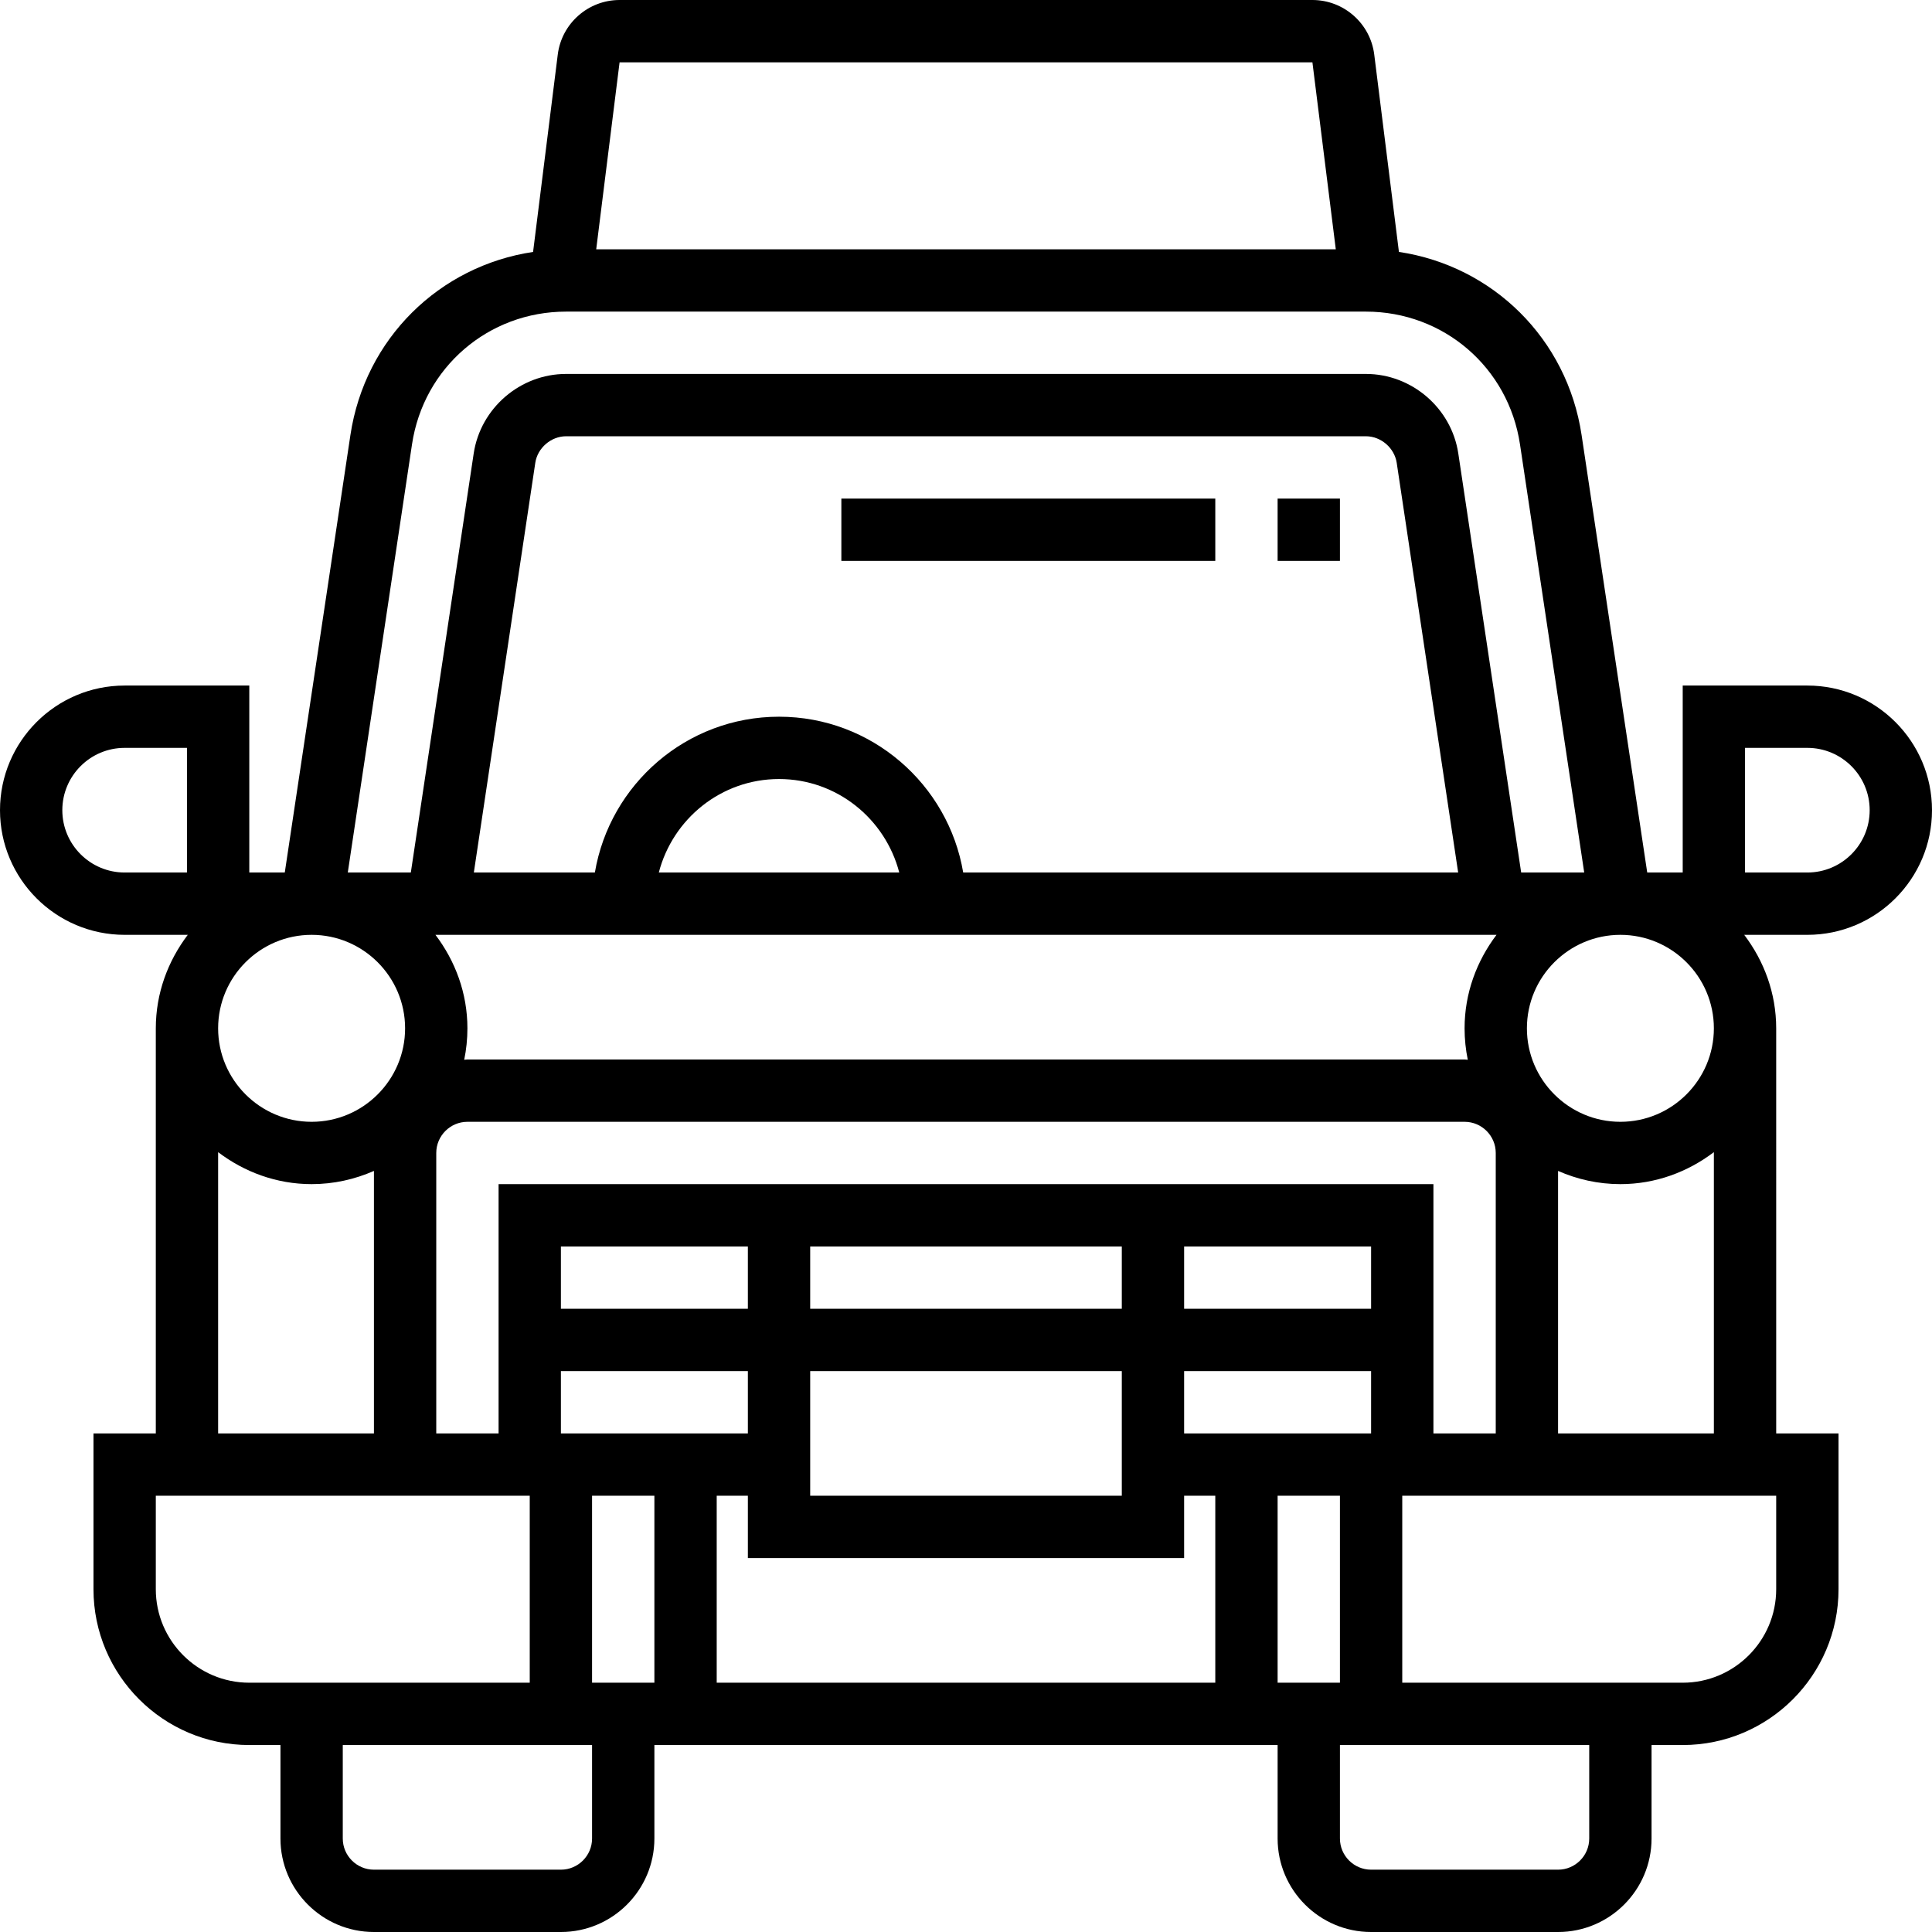 <?xml version="1.0" encoding="iso-8859-1"?>
<!-- Generator: Adobe Illustrator 19.0.0, SVG Export Plug-In . SVG Version: 6.00 Build 0)  -->
<svg version="1.1" id="Capa_1" xmlns="http://www.w3.org/2000/svg" xmlns:xlink="http://www.w3.org/1999/xlink" x="0px" y="0px"
	 viewBox="0 0 496 496" style="enable-background:new 0 0 496 496;" xml:space="preserve">
<g>
	<g>
		<path d="M496,208c0-17.648-14.352-32-32-32h-32v48h-9.112L406.04,111.688c-3.72-24.776-22.84-43.416-46.896-47.016l-6.336-50.664
			C351.816,6.024,344.992,0,336.936,0H159.064c-8.056,0-14.88,6.024-15.872,14.016l-6.336,50.664
			C112.8,68.28,93.68,86.912,89.96,111.696L73.112,224H64v-48H32c-17.648,0-32,14.352-32,32s14.352,32,32,32h16.208
			C43.128,246.704,40,254.96,40,264v104H24v40c0,22.056,17.944,40,40,40h8v24c0,13.232,10.768,24,24,24h48c13.232,0,24-10.768,24-24
			v-24h160v24c0,13.232,10.768,24,24,24h48c13.232,0,24-10.768,24-24v-24h8c22.056,0,40-17.944,40-40v-40h-16V264
			c0-9.04-3.128-17.296-8.208-24H464C481.648,240,496,225.648,496,208z M48,224H32c-8.824,0-16-7.176-16-16c0-8.824,7.176-16,16-16
			h16V224z M440,264c0,13.232-10.768,24-24,24s-24-10.768-24-24s10.768-24,24-24S440,250.768,440,264z M440,295.792V368h-40v-67.392
			c4.912,2.16,10.304,3.392,16,3.392C425.04,304,433.296,300.872,440,295.792z M159.064,16h177.872l6,48H153.064L159.064,16z
			 M105.776,114.064C108.744,94.328,125.376,80,145.336,80h205.328c19.96,0,36.592,14.328,39.56,34.064L406.712,224h-16.184
			l-16.136-107.552C372.656,104.792,362.448,96,350.664,96H145.336c-11.784,0-21.984,8.784-23.728,20.44L105.472,224H89.288
			L105.776,114.064z M128,304v64h-16v-72c0-4.408,3.592-8,8-8h256c4.408,0,8,3.592,8,8v72h-16v-64H128z M352,320v16h-48v-16H352z
			 M208,336v-16h80v16H208z M288,352v32h-80v-32H288z M144,336v-16h48v16H144z M192,352v16h-48v-16H192z M376,264
			c0,2.768,0.288,5.472,0.824,8.08c-0.28-0.008-0.544-0.08-0.824-0.08H120c-0.28,0-0.544,0.072-0.824,0.08
			c0.536-2.608,0.824-5.312,0.824-8.08c0-9.04-3.128-17.296-8.208-24H384.2C379.128,246.704,376,254.96,376,264z M200,184
			c-23.744,0-43.448,17.336-47.28,40h-31.072l15.776-105.184c0.576-3.824,4.048-6.816,7.912-6.816h205.328
			c3.864,0,7.336,3,7.912,6.824L374.352,224H247.28C243.456,201.336,223.744,184,200,184z M230.864,224h-61.728
			c3.576-13.76,16-24,30.864-24S227.288,210.24,230.864,224z M80,240c13.232,0,24,10.768,24,24s-10.768,24-24,24s-24-10.768-24-24
			S66.768,240,80,240z M56,295.792c6.704,5.08,14.96,8.208,24,8.208c5.696,0,11.088-1.232,16-3.392V368H56V295.792z M64,432
			c-13.232,0-24-10.768-24-24v-24h96v48H64z M152,472c0,4.408-3.592,8-8,8H96c-4.408,0-8-3.592-8-8v-24h64V472z M168,432h-16v-48h16
			V432z M312,432H184v-48h8v16h112v-16h8V432z M304,368v-16h48v16H304z M328,432v-48h16v48H328z M408,472c0,4.408-3.592,8-8,8h-48
			c-4.408,0-8-3.592-8-8v-24h64V472z M456,384v24c0,13.232-10.768,24-24,24h-72v-48H456z M448,192h16c8.824,0,16,7.176,16,16
			c0,8.824-7.176,16-16,16h-16V192z"/>
	</g>
</g>
<g>
	<g>
		<rect x="216" y="128" width="96" height="16"/>
	</g>
</g>
<g>
	<g>
		<rect x="328" y="128" width="16" height="16"/>
	</g>
</g>
<g>
</g>
<g>
</g>
<g>
</g>
<g>
</g>
<g>
</g>
<g>
</g>
<g>
</g>
<g>
</g>
<g>
</g>
<g>
</g>
<g>
</g>
<g>
</g>
<g>
</g>
<g>
</g>
<g>
</g>
</svg>
